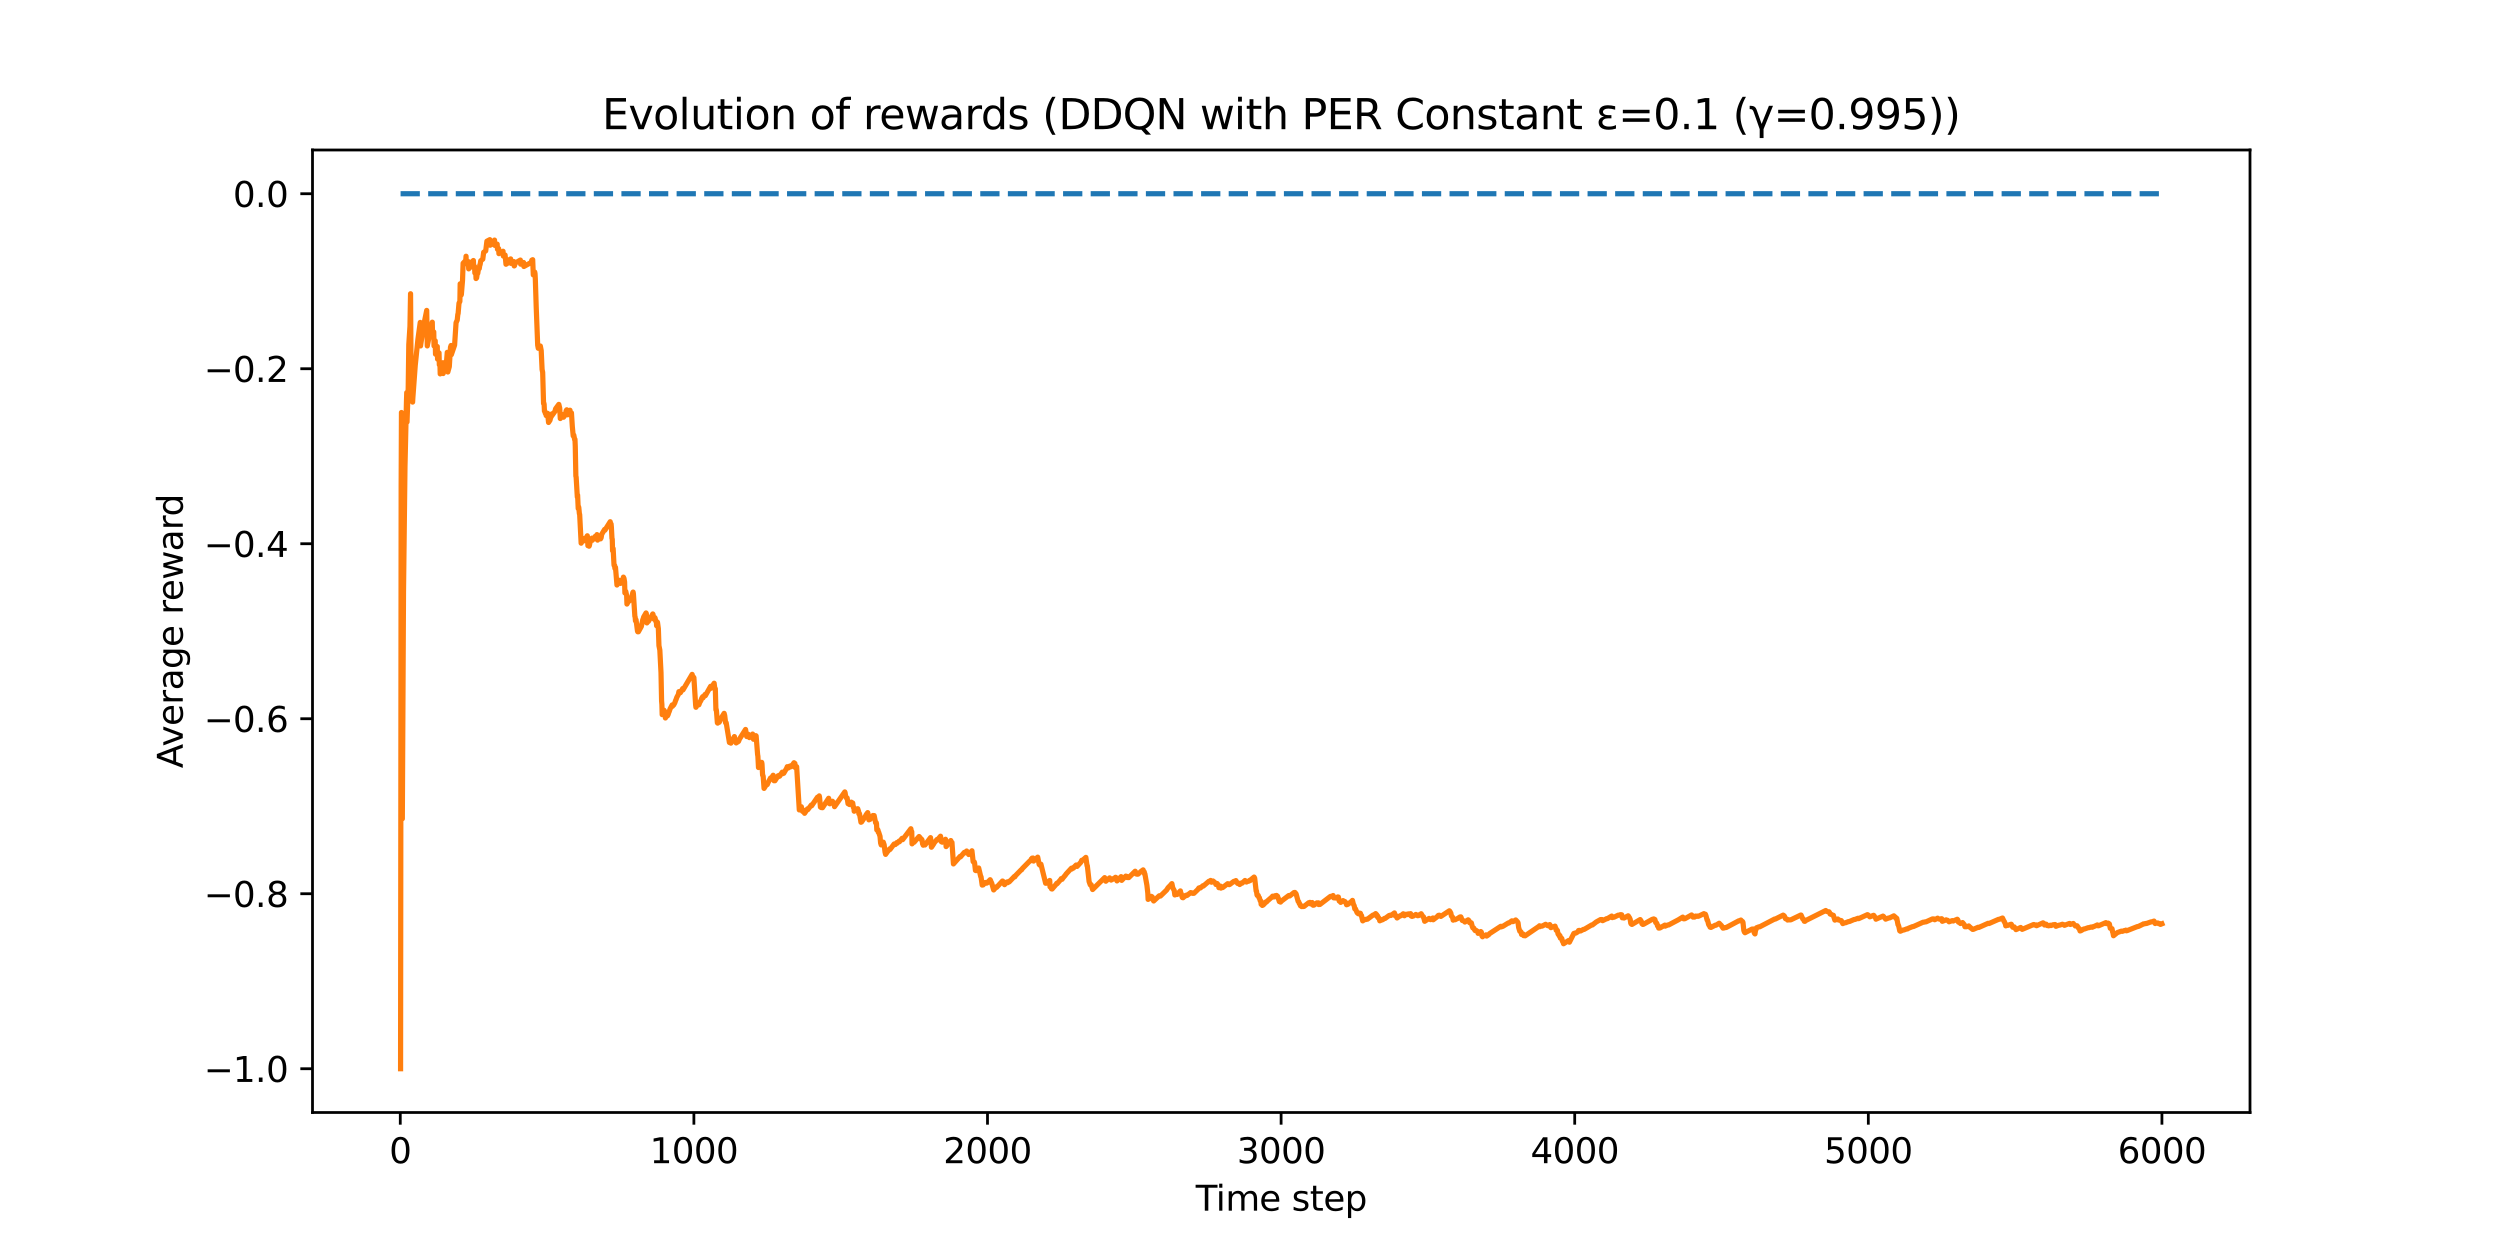<?xml version="1.0" encoding="utf-8" standalone="no"?>
<!DOCTYPE svg PUBLIC "-//W3C//DTD SVG 1.1//EN"
  "http://www.w3.org/Graphics/SVG/1.1/DTD/svg11.dtd">
<svg xmlns:xlink="http://www.w3.org/1999/xlink" width="720pt" height="360pt" viewBox="0 0 720 360" xmlns="http://www.w3.org/2000/svg" version="1.1">
 <defs>
  <style type="text/css">*{stroke-linejoin: round; stroke-linecap: butt}</style>
 </defs>
 <g id="figure_1">
  <g id="patch_1">
   <path d="M 0 360 
L 720 360 
L 720 0 
L 0 0 
z
" style="fill: #ffffff"/>
  </g>
  <g id="axes_1">
   <g id="patch_2">
    <path d="M 90 320.4 
L 648 320.4 
L 648 43.2 
L 90 43.2 
z
" style="fill: #ffffff"/>
   </g>
   <g id="matplotlib.axis_1">
    <g id="xtick_1">
     <g id="line2d_1">
      <defs>
       <path id="m181359ca39" d="M 0 0 
L 0 3.5 
" style="stroke: #000000; stroke-width: 0.8"/>
      </defs>
      <g>
       <use xlink:href="#m181359ca39" x="115.279" y="320.4" style="stroke: #000000; stroke-width: 0.8"/>
      </g>
     </g>
     <g id="text_1">
      <!-- 0 -->
      <g transform="translate(112.098 334.998) scale(0.1 -0.1)">
       <defs>
        <path id="DejaVuSans-30" d="M 2034 4250 
Q 1547 4250 1301 3770 
Q 1056 3291 1056 2328 
Q 1056 1369 1301 889 
Q 1547 409 2034 409 
Q 2525 409 2770 889 
Q 3016 1369 3016 2328 
Q 3016 3291 2770 3770 
Q 2525 4250 2034 4250 
z
M 2034 4750 
Q 2819 4750 3233 4129 
Q 3647 3509 3647 2328 
Q 3647 1150 3233 529 
Q 2819 -91 2034 -91 
Q 1250 -91 836 529 
Q 422 1150 422 2328 
Q 422 3509 836 4129 
Q 1250 4750 2034 4750 
z
" transform="scale(0.016)"/>
       </defs>
       <use xlink:href="#DejaVuSans-30"/>
      </g>
     </g>
    </g>
    <g id="xtick_2">
     <g id="line2d_2">
      <g>
       <use xlink:href="#m181359ca39" x="199.839" y="320.4" style="stroke: #000000; stroke-width: 0.8"/>
      </g>
     </g>
     <g id="text_2">
      <!-- 1000 -->
      <g transform="translate(187.114 334.998) scale(0.1 -0.1)">
       <defs>
        <path id="DejaVuSans-31" d="M 794 531 
L 1825 531 
L 1825 4091 
L 703 3866 
L 703 4441 
L 1819 4666 
L 2450 4666 
L 2450 531 
L 3481 531 
L 3481 0 
L 794 0 
L 794 531 
z
" transform="scale(0.016)"/>
       </defs>
       <use xlink:href="#DejaVuSans-31"/>
       <use xlink:href="#DejaVuSans-30" x="63.623"/>
       <use xlink:href="#DejaVuSans-30" x="127.246"/>
       <use xlink:href="#DejaVuSans-30" x="190.869"/>
      </g>
     </g>
    </g>
    <g id="xtick_3">
     <g id="line2d_3">
      <g>
       <use xlink:href="#m181359ca39" x="284.398" y="320.4" style="stroke: #000000; stroke-width: 0.8"/>
      </g>
     </g>
     <g id="text_3">
      <!-- 2000 -->
      <g transform="translate(271.673 334.998) scale(0.1 -0.1)">
       <defs>
        <path id="DejaVuSans-32" d="M 1228 531 
L 3431 531 
L 3431 0 
L 469 0 
L 469 531 
Q 828 903 1448 1529 
Q 2069 2156 2228 2338 
Q 2531 2678 2651 2914 
Q 2772 3150 2772 3378 
Q 2772 3750 2511 3984 
Q 2250 4219 1831 4219 
Q 1534 4219 1204 4116 
Q 875 4013 500 3803 
L 500 4441 
Q 881 4594 1212 4672 
Q 1544 4750 1819 4750 
Q 2544 4750 2975 4387 
Q 3406 4025 3406 3419 
Q 3406 3131 3298 2873 
Q 3191 2616 2906 2266 
Q 2828 2175 2409 1742 
Q 1991 1309 1228 531 
z
" transform="scale(0.016)"/>
       </defs>
       <use xlink:href="#DejaVuSans-32"/>
       <use xlink:href="#DejaVuSans-30" x="63.623"/>
       <use xlink:href="#DejaVuSans-30" x="127.246"/>
       <use xlink:href="#DejaVuSans-30" x="190.869"/>
      </g>
     </g>
    </g>
    <g id="xtick_4">
     <g id="line2d_4">
      <g>
       <use xlink:href="#m181359ca39" x="368.958" y="320.4" style="stroke: #000000; stroke-width: 0.8"/>
      </g>
     </g>
     <g id="text_4">
      <!-- 3000 -->
      <g transform="translate(356.233 334.998) scale(0.1 -0.1)">
       <defs>
        <path id="DejaVuSans-33" d="M 2597 2516 
Q 3050 2419 3304 2112 
Q 3559 1806 3559 1356 
Q 3559 666 3084 287 
Q 2609 -91 1734 -91 
Q 1441 -91 1130 -33 
Q 819 25 488 141 
L 488 750 
Q 750 597 1062 519 
Q 1375 441 1716 441 
Q 2309 441 2620 675 
Q 2931 909 2931 1356 
Q 2931 1769 2642 2001 
Q 2353 2234 1838 2234 
L 1294 2234 
L 1294 2753 
L 1863 2753 
Q 2328 2753 2575 2939 
Q 2822 3125 2822 3475 
Q 2822 3834 2567 4026 
Q 2313 4219 1838 4219 
Q 1578 4219 1281 4162 
Q 984 4106 628 3988 
L 628 4550 
Q 988 4650 1302 4700 
Q 1616 4750 1894 4750 
Q 2613 4750 3031 4423 
Q 3450 4097 3450 3541 
Q 3450 3153 3228 2886 
Q 3006 2619 2597 2516 
z
" transform="scale(0.016)"/>
       </defs>
       <use xlink:href="#DejaVuSans-33"/>
       <use xlink:href="#DejaVuSans-30" x="63.623"/>
       <use xlink:href="#DejaVuSans-30" x="127.246"/>
       <use xlink:href="#DejaVuSans-30" x="190.869"/>
      </g>
     </g>
    </g>
    <g id="xtick_5">
     <g id="line2d_5">
      <g>
       <use xlink:href="#m181359ca39" x="453.517" y="320.4" style="stroke: #000000; stroke-width: 0.8"/>
      </g>
     </g>
     <g id="text_5">
      <!-- 4000 -->
      <g transform="translate(440.792 334.998) scale(0.1 -0.1)">
       <defs>
        <path id="DejaVuSans-34" d="M 2419 4116 
L 825 1625 
L 2419 1625 
L 2419 4116 
z
M 2253 4666 
L 3047 4666 
L 3047 1625 
L 3713 1625 
L 3713 1100 
L 3047 1100 
L 3047 0 
L 2419 0 
L 2419 1100 
L 313 1100 
L 313 1709 
L 2253 4666 
z
" transform="scale(0.016)"/>
       </defs>
       <use xlink:href="#DejaVuSans-34"/>
       <use xlink:href="#DejaVuSans-30" x="63.623"/>
       <use xlink:href="#DejaVuSans-30" x="127.246"/>
       <use xlink:href="#DejaVuSans-30" x="190.869"/>
      </g>
     </g>
    </g>
    <g id="xtick_6">
     <g id="line2d_6">
      <g>
       <use xlink:href="#m181359ca39" x="538.077" y="320.4" style="stroke: #000000; stroke-width: 0.8"/>
      </g>
     </g>
     <g id="text_6">
      <!-- 5000 -->
      <g transform="translate(525.352 334.998) scale(0.1 -0.1)">
       <defs>
        <path id="DejaVuSans-35" d="M 691 4666 
L 3169 4666 
L 3169 4134 
L 1269 4134 
L 1269 2991 
Q 1406 3038 1543 3061 
Q 1681 3084 1819 3084 
Q 2600 3084 3056 2656 
Q 3513 2228 3513 1497 
Q 3513 744 3044 326 
Q 2575 -91 1722 -91 
Q 1428 -91 1123 -41 
Q 819 9 494 109 
L 494 744 
Q 775 591 1075 516 
Q 1375 441 1709 441 
Q 2250 441 2565 725 
Q 2881 1009 2881 1497 
Q 2881 1984 2565 2268 
Q 2250 2553 1709 2553 
Q 1456 2553 1204 2497 
Q 953 2441 691 2322 
L 691 4666 
z
" transform="scale(0.016)"/>
       </defs>
       <use xlink:href="#DejaVuSans-35"/>
       <use xlink:href="#DejaVuSans-30" x="63.623"/>
       <use xlink:href="#DejaVuSans-30" x="127.246"/>
       <use xlink:href="#DejaVuSans-30" x="190.869"/>
      </g>
     </g>
    </g>
    <g id="xtick_7">
     <g id="line2d_7">
      <g>
       <use xlink:href="#m181359ca39" x="622.636" y="320.4" style="stroke: #000000; stroke-width: 0.8"/>
      </g>
     </g>
     <g id="text_7">
      <!-- 6000 -->
      <g transform="translate(609.911 334.998) scale(0.1 -0.1)">
       <defs>
        <path id="DejaVuSans-36" d="M 2113 2584 
Q 1688 2584 1439 2293 
Q 1191 2003 1191 1497 
Q 1191 994 1439 701 
Q 1688 409 2113 409 
Q 2538 409 2786 701 
Q 3034 994 3034 1497 
Q 3034 2003 2786 2293 
Q 2538 2584 2113 2584 
z
M 3366 4563 
L 3366 3988 
Q 3128 4100 2886 4159 
Q 2644 4219 2406 4219 
Q 1781 4219 1451 3797 
Q 1122 3375 1075 2522 
Q 1259 2794 1537 2939 
Q 1816 3084 2150 3084 
Q 2853 3084 3261 2657 
Q 3669 2231 3669 1497 
Q 3669 778 3244 343 
Q 2819 -91 2113 -91 
Q 1303 -91 875 529 
Q 447 1150 447 2328 
Q 447 3434 972 4092 
Q 1497 4750 2381 4750 
Q 2619 4750 2861 4703 
Q 3103 4656 3366 4563 
z
" transform="scale(0.016)"/>
       </defs>
       <use xlink:href="#DejaVuSans-36"/>
       <use xlink:href="#DejaVuSans-30" x="63.623"/>
       <use xlink:href="#DejaVuSans-30" x="127.246"/>
       <use xlink:href="#DejaVuSans-30" x="190.869"/>
      </g>
     </g>
    </g>
    <g id="text_8">
     <!-- Time step -->
     <g transform="translate(344.362 348.677) scale(0.1 -0.1)">
      <defs>
       <path id="DejaVuSans-54" d="M -19 4666 
L 3928 4666 
L 3928 4134 
L 2272 4134 
L 2272 0 
L 1638 0 
L 1638 4134 
L -19 4134 
L -19 4666 
z
" transform="scale(0.016)"/>
       <path id="DejaVuSans-69" d="M 603 3500 
L 1178 3500 
L 1178 0 
L 603 0 
L 603 3500 
z
M 603 4863 
L 1178 4863 
L 1178 4134 
L 603 4134 
L 603 4863 
z
" transform="scale(0.016)"/>
       <path id="DejaVuSans-6d" d="M 3328 2828 
Q 3544 3216 3844 3400 
Q 4144 3584 4550 3584 
Q 5097 3584 5394 3201 
Q 5691 2819 5691 2113 
L 5691 0 
L 5113 0 
L 5113 2094 
Q 5113 2597 4934 2840 
Q 4756 3084 4391 3084 
Q 3944 3084 3684 2787 
Q 3425 2491 3425 1978 
L 3425 0 
L 2847 0 
L 2847 2094 
Q 2847 2600 2669 2842 
Q 2491 3084 2119 3084 
Q 1678 3084 1418 2786 
Q 1159 2488 1159 1978 
L 1159 0 
L 581 0 
L 581 3500 
L 1159 3500 
L 1159 2956 
Q 1356 3278 1631 3431 
Q 1906 3584 2284 3584 
Q 2666 3584 2933 3390 
Q 3200 3197 3328 2828 
z
" transform="scale(0.016)"/>
       <path id="DejaVuSans-65" d="M 3597 1894 
L 3597 1613 
L 953 1613 
Q 991 1019 1311 708 
Q 1631 397 2203 397 
Q 2534 397 2845 478 
Q 3156 559 3463 722 
L 3463 178 
Q 3153 47 2828 -22 
Q 2503 -91 2169 -91 
Q 1331 -91 842 396 
Q 353 884 353 1716 
Q 353 2575 817 3079 
Q 1281 3584 2069 3584 
Q 2775 3584 3186 3129 
Q 3597 2675 3597 1894 
z
M 3022 2063 
Q 3016 2534 2758 2815 
Q 2500 3097 2075 3097 
Q 1594 3097 1305 2825 
Q 1016 2553 972 2059 
L 3022 2063 
z
" transform="scale(0.016)"/>
       <path id="DejaVuSans-20" transform="scale(0.016)"/>
       <path id="DejaVuSans-73" d="M 2834 3397 
L 2834 2853 
Q 2591 2978 2328 3040 
Q 2066 3103 1784 3103 
Q 1356 3103 1142 2972 
Q 928 2841 928 2578 
Q 928 2378 1081 2264 
Q 1234 2150 1697 2047 
L 1894 2003 
Q 2506 1872 2764 1633 
Q 3022 1394 3022 966 
Q 3022 478 2636 193 
Q 2250 -91 1575 -91 
Q 1294 -91 989 -36 
Q 684 19 347 128 
L 347 722 
Q 666 556 975 473 
Q 1284 391 1588 391 
Q 1994 391 2212 530 
Q 2431 669 2431 922 
Q 2431 1156 2273 1281 
Q 2116 1406 1581 1522 
L 1381 1569 
Q 847 1681 609 1914 
Q 372 2147 372 2553 
Q 372 3047 722 3315 
Q 1072 3584 1716 3584 
Q 2034 3584 2315 3537 
Q 2597 3491 2834 3397 
z
" transform="scale(0.016)"/>
       <path id="DejaVuSans-74" d="M 1172 4494 
L 1172 3500 
L 2356 3500 
L 2356 3053 
L 1172 3053 
L 1172 1153 
Q 1172 725 1289 603 
Q 1406 481 1766 481 
L 2356 481 
L 2356 0 
L 1766 0 
Q 1100 0 847 248 
Q 594 497 594 1153 
L 594 3053 
L 172 3053 
L 172 3500 
L 594 3500 
L 594 4494 
L 1172 4494 
z
" transform="scale(0.016)"/>
       <path id="DejaVuSans-70" d="M 1159 525 
L 1159 -1331 
L 581 -1331 
L 581 3500 
L 1159 3500 
L 1159 2969 
Q 1341 3281 1617 3432 
Q 1894 3584 2278 3584 
Q 2916 3584 3314 3078 
Q 3713 2572 3713 1747 
Q 3713 922 3314 415 
Q 2916 -91 2278 -91 
Q 1894 -91 1617 61 
Q 1341 213 1159 525 
z
M 3116 1747 
Q 3116 2381 2855 2742 
Q 2594 3103 2138 3103 
Q 1681 3103 1420 2742 
Q 1159 2381 1159 1747 
Q 1159 1113 1420 752 
Q 1681 391 2138 391 
Q 2594 391 2855 752 
Q 3116 1113 3116 1747 
z
" transform="scale(0.016)"/>
      </defs>
      <use xlink:href="#DejaVuSans-54"/>
      <use xlink:href="#DejaVuSans-69" x="57.959"/>
      <use xlink:href="#DejaVuSans-6d" x="85.742"/>
      <use xlink:href="#DejaVuSans-65" x="183.154"/>
      <use xlink:href="#DejaVuSans-20" x="244.678"/>
      <use xlink:href="#DejaVuSans-73" x="276.465"/>
      <use xlink:href="#DejaVuSans-74" x="328.564"/>
      <use xlink:href="#DejaVuSans-65" x="367.773"/>
      <use xlink:href="#DejaVuSans-70" x="429.297"/>
     </g>
    </g>
   </g>
   <g id="matplotlib.axis_2">
    <g id="ytick_1">
     <g id="line2d_8">
      <defs>
       <path id="m47f9e368b3" d="M 0 0 
L -3.5 0 
" style="stroke: #000000; stroke-width: 0.8"/>
      </defs>
      <g>
       <use xlink:href="#m47f9e368b3" x="90" y="307.8" style="stroke: #000000; stroke-width: 0.8"/>
      </g>
     </g>
     <g id="text_9">
      <!-- −1.0 -->
      <g transform="translate(58.717 311.599) scale(0.1 -0.1)">
       <defs>
        <path id="DejaVuSans-2212" d="M 678 2272 
L 4684 2272 
L 4684 1741 
L 678 1741 
L 678 2272 
z
" transform="scale(0.016)"/>
        <path id="DejaVuSans-2e" d="M 684 794 
L 1344 794 
L 1344 0 
L 684 0 
L 684 794 
z
" transform="scale(0.016)"/>
       </defs>
       <use xlink:href="#DejaVuSans-2212"/>
       <use xlink:href="#DejaVuSans-31" x="83.789"/>
       <use xlink:href="#DejaVuSans-2e" x="147.412"/>
       <use xlink:href="#DejaVuSans-30" x="179.199"/>
      </g>
     </g>
    </g>
    <g id="ytick_2">
     <g id="line2d_9">
      <g>
       <use xlink:href="#m47f9e368b3" x="90" y="257.4" style="stroke: #000000; stroke-width: 0.8"/>
      </g>
     </g>
     <g id="text_10">
      <!-- −0.8 -->
      <g transform="translate(58.717 261.199) scale(0.1 -0.1)">
       <defs>
        <path id="DejaVuSans-38" d="M 2034 2216 
Q 1584 2216 1326 1975 
Q 1069 1734 1069 1313 
Q 1069 891 1326 650 
Q 1584 409 2034 409 
Q 2484 409 2743 651 
Q 3003 894 3003 1313 
Q 3003 1734 2745 1975 
Q 2488 2216 2034 2216 
z
M 1403 2484 
Q 997 2584 770 2862 
Q 544 3141 544 3541 
Q 544 4100 942 4425 
Q 1341 4750 2034 4750 
Q 2731 4750 3128 4425 
Q 3525 4100 3525 3541 
Q 3525 3141 3298 2862 
Q 3072 2584 2669 2484 
Q 3125 2378 3379 2068 
Q 3634 1759 3634 1313 
Q 3634 634 3220 271 
Q 2806 -91 2034 -91 
Q 1263 -91 848 271 
Q 434 634 434 1313 
Q 434 1759 690 2068 
Q 947 2378 1403 2484 
z
M 1172 3481 
Q 1172 3119 1398 2916 
Q 1625 2713 2034 2713 
Q 2441 2713 2670 2916 
Q 2900 3119 2900 3481 
Q 2900 3844 2670 4047 
Q 2441 4250 2034 4250 
Q 1625 4250 1398 4047 
Q 1172 3844 1172 3481 
z
" transform="scale(0.016)"/>
       </defs>
       <use xlink:href="#DejaVuSans-2212"/>
       <use xlink:href="#DejaVuSans-30" x="83.789"/>
       <use xlink:href="#DejaVuSans-2e" x="147.412"/>
       <use xlink:href="#DejaVuSans-38" x="179.199"/>
      </g>
     </g>
    </g>
    <g id="ytick_3">
     <g id="line2d_10">
      <g>
       <use xlink:href="#m47f9e368b3" x="90" y="207" style="stroke: #000000; stroke-width: 0.8"/>
      </g>
     </g>
     <g id="text_11">
      <!-- −0.6 -->
      <g transform="translate(58.717 210.799) scale(0.1 -0.1)">
       <use xlink:href="#DejaVuSans-2212"/>
       <use xlink:href="#DejaVuSans-30" x="83.789"/>
       <use xlink:href="#DejaVuSans-2e" x="147.412"/>
       <use xlink:href="#DejaVuSans-36" x="179.199"/>
      </g>
     </g>
    </g>
    <g id="ytick_4">
     <g id="line2d_11">
      <g>
       <use xlink:href="#m47f9e368b3" x="90" y="156.6" style="stroke: #000000; stroke-width: 0.8"/>
      </g>
     </g>
     <g id="text_12">
      <!-- −0.4 -->
      <g transform="translate(58.717 160.399) scale(0.1 -0.1)">
       <use xlink:href="#DejaVuSans-2212"/>
       <use xlink:href="#DejaVuSans-30" x="83.789"/>
       <use xlink:href="#DejaVuSans-2e" x="147.412"/>
       <use xlink:href="#DejaVuSans-34" x="179.199"/>
      </g>
     </g>
    </g>
    <g id="ytick_5">
     <g id="line2d_12">
      <g>
       <use xlink:href="#m47f9e368b3" x="90" y="106.2" style="stroke: #000000; stroke-width: 0.8"/>
      </g>
     </g>
     <g id="text_13">
      <!-- −0.2 -->
      <g transform="translate(58.717 109.999) scale(0.1 -0.1)">
       <use xlink:href="#DejaVuSans-2212"/>
       <use xlink:href="#DejaVuSans-30" x="83.789"/>
       <use xlink:href="#DejaVuSans-2e" x="147.412"/>
       <use xlink:href="#DejaVuSans-32" x="179.199"/>
      </g>
     </g>
    </g>
    <g id="ytick_6">
     <g id="line2d_13">
      <g>
       <use xlink:href="#m47f9e368b3" x="90" y="55.8" style="stroke: #000000; stroke-width: 0.8"/>
      </g>
     </g>
     <g id="text_14">
      <!-- 0.0 -->
      <g transform="translate(67.097 59.599) scale(0.1 -0.1)">
       <use xlink:href="#DejaVuSans-30"/>
       <use xlink:href="#DejaVuSans-2e" x="63.623"/>
       <use xlink:href="#DejaVuSans-30" x="95.41"/>
      </g>
     </g>
    </g>
    <g id="text_15">
     <!-- Average reward -->
     <g transform="translate(52.638 221.237) rotate(-90) scale(0.1 -0.1)">
      <defs>
       <path id="DejaVuSans-41" d="M 2188 4044 
L 1331 1722 
L 3047 1722 
L 2188 4044 
z
M 1831 4666 
L 2547 4666 
L 4325 0 
L 3669 0 
L 3244 1197 
L 1141 1197 
L 716 0 
L 50 0 
L 1831 4666 
z
" transform="scale(0.016)"/>
       <path id="DejaVuSans-76" d="M 191 3500 
L 800 3500 
L 1894 563 
L 2988 3500 
L 3597 3500 
L 2284 0 
L 1503 0 
L 191 3500 
z
" transform="scale(0.016)"/>
       <path id="DejaVuSans-72" d="M 2631 2963 
Q 2534 3019 2420 3045 
Q 2306 3072 2169 3072 
Q 1681 3072 1420 2755 
Q 1159 2438 1159 1844 
L 1159 0 
L 581 0 
L 581 3500 
L 1159 3500 
L 1159 2956 
Q 1341 3275 1631 3429 
Q 1922 3584 2338 3584 
Q 2397 3584 2469 3576 
Q 2541 3569 2628 3553 
L 2631 2963 
z
" transform="scale(0.016)"/>
       <path id="DejaVuSans-61" d="M 2194 1759 
Q 1497 1759 1228 1600 
Q 959 1441 959 1056 
Q 959 750 1161 570 
Q 1363 391 1709 391 
Q 2188 391 2477 730 
Q 2766 1069 2766 1631 
L 2766 1759 
L 2194 1759 
z
M 3341 1997 
L 3341 0 
L 2766 0 
L 2766 531 
Q 2569 213 2275 61 
Q 1981 -91 1556 -91 
Q 1019 -91 701 211 
Q 384 513 384 1019 
Q 384 1609 779 1909 
Q 1175 2209 1959 2209 
L 2766 2209 
L 2766 2266 
Q 2766 2663 2505 2880 
Q 2244 3097 1772 3097 
Q 1472 3097 1187 3025 
Q 903 2953 641 2809 
L 641 3341 
Q 956 3463 1253 3523 
Q 1550 3584 1831 3584 
Q 2591 3584 2966 3190 
Q 3341 2797 3341 1997 
z
" transform="scale(0.016)"/>
       <path id="DejaVuSans-67" d="M 2906 1791 
Q 2906 2416 2648 2759 
Q 2391 3103 1925 3103 
Q 1463 3103 1205 2759 
Q 947 2416 947 1791 
Q 947 1169 1205 825 
Q 1463 481 1925 481 
Q 2391 481 2648 825 
Q 2906 1169 2906 1791 
z
M 3481 434 
Q 3481 -459 3084 -895 
Q 2688 -1331 1869 -1331 
Q 1566 -1331 1297 -1286 
Q 1028 -1241 775 -1147 
L 775 -588 
Q 1028 -725 1275 -790 
Q 1522 -856 1778 -856 
Q 2344 -856 2625 -561 
Q 2906 -266 2906 331 
L 2906 616 
Q 2728 306 2450 153 
Q 2172 0 1784 0 
Q 1141 0 747 490 
Q 353 981 353 1791 
Q 353 2603 747 3093 
Q 1141 3584 1784 3584 
Q 2172 3584 2450 3431 
Q 2728 3278 2906 2969 
L 2906 3500 
L 3481 3500 
L 3481 434 
z
" transform="scale(0.016)"/>
       <path id="DejaVuSans-77" d="M 269 3500 
L 844 3500 
L 1563 769 
L 2278 3500 
L 2956 3500 
L 3675 769 
L 4391 3500 
L 4966 3500 
L 4050 0 
L 3372 0 
L 2619 2869 
L 1863 0 
L 1184 0 
L 269 3500 
z
" transform="scale(0.016)"/>
       <path id="DejaVuSans-64" d="M 2906 2969 
L 2906 4863 
L 3481 4863 
L 3481 0 
L 2906 0 
L 2906 525 
Q 2725 213 2448 61 
Q 2172 -91 1784 -91 
Q 1150 -91 751 415 
Q 353 922 353 1747 
Q 353 2572 751 3078 
Q 1150 3584 1784 3584 
Q 2172 3584 2448 3432 
Q 2725 3281 2906 2969 
z
M 947 1747 
Q 947 1113 1208 752 
Q 1469 391 1925 391 
Q 2381 391 2643 752 
Q 2906 1113 2906 1747 
Q 2906 2381 2643 2742 
Q 2381 3103 1925 3103 
Q 1469 3103 1208 2742 
Q 947 2381 947 1747 
z
" transform="scale(0.016)"/>
      </defs>
      <use xlink:href="#DejaVuSans-41"/>
      <use xlink:href="#DejaVuSans-76" x="62.533"/>
      <use xlink:href="#DejaVuSans-65" x="121.713"/>
      <use xlink:href="#DejaVuSans-72" x="183.236"/>
      <use xlink:href="#DejaVuSans-61" x="224.35"/>
      <use xlink:href="#DejaVuSans-67" x="285.629"/>
      <use xlink:href="#DejaVuSans-65" x="349.105"/>
      <use xlink:href="#DejaVuSans-20" x="410.629"/>
      <use xlink:href="#DejaVuSans-72" x="442.416"/>
      <use xlink:href="#DejaVuSans-65" x="481.279"/>
      <use xlink:href="#DejaVuSans-77" x="542.803"/>
      <use xlink:href="#DejaVuSans-61" x="624.59"/>
      <use xlink:href="#DejaVuSans-72" x="685.869"/>
      <use xlink:href="#DejaVuSans-64" x="725.232"/>
     </g>
    </g>
   </g>
   <g id="line2d_14">
    <path d="M 115.364 55.8 
L 622.636 55.8 
L 622.636 55.8 
" clip-path="url(#p8eaa1f99b1)" style="fill: none; stroke-dasharray: 5.55,2.4; stroke-dashoffset: 0; stroke: #1f77b4; stroke-width: 1.5"/>
   </g>
   <g id="line2d_15">
    <path d="M 115.364 307.8 
L 115.533 139.8 
L 115.617 118.8 
L 115.702 207 
L 115.786 181.8 
L 115.871 235.8 
L 116.209 170.345 
L 116.632 134.55 
L 117.055 115.8 
L 117.139 113.073 
L 117.224 121.539 
L 117.562 111.8 
L 117.731 99.248 
L 118.07 93.982 
L 118.239 84.6 
L 118.408 110.286 
L 118.492 108.853 
L 118.746 104.971 
L 118.831 115.8 
L 118.915 114.405 
L 119.592 105.212 
L 120.353 97.8 
L 121.029 92.859 
L 121.114 99.626 
L 121.198 99 
L 122.044 93.6 
L 122.889 89.4 
L 123.059 99.626 
L 123.143 99.155 
L 124.158 94.2 
L 124.496 92.791 
L 124.581 97.036 
L 124.665 96.665 
L 124.919 95.589 
L 125.003 99.626 
L 125.088 99.248 
L 125.342 98.153 
L 125.426 102 
L 125.511 101.618 
L 125.934 99.8 
L 126.018 103.422 
L 126.103 103.05 
L 126.441 101.618 
L 126.525 105.063 
L 126.61 104.696 
L 126.695 104.333 
L 126.779 107.682 
L 126.864 107.304 
L 127.54 104.462 
L 127.625 107.581 
L 127.709 107.229 
L 128.639 103.648 
L 128.809 101.475 
L 128.978 107.133 
L 129.062 106.818 
L 129.401 105.596 
L 129.739 100.011 
L 129.908 99.499 
L 129.992 102.145 
L 130.077 101.88 
L 130.923 99.389 
L 131.345 92.937 
L 131.684 92.171 
L 131.853 90.514 
L 131.937 90.338 
L 132.191 87.3 
L 132.445 86.834 
L 132.529 81.741 
L 132.614 84.073 
L 132.698 83.936 
L 132.783 85.017 
L 132.867 84.877 
L 133.206 80.762 
L 133.375 75.819 
L 134.136 75.011 
L 134.22 73.8 
L 134.305 75.96 
L 134.39 75.871 
L 134.897 75.352 
L 134.981 77.431 
L 135.066 77.338 
L 135.573 76.8 
L 135.742 75.585 
L 136.334 75.029 
L 136.419 76.968 
L 136.504 76.884 
L 136.673 76.717 
L 136.757 78.619 
L 136.842 78.529 
L 137.011 78.353 
L 137.095 80.219 
L 137.18 80.124 
L 137.265 80.031 
L 137.434 78.884 
L 137.603 78.709 
L 137.772 77.589 
L 138.026 77.346 
L 138.195 76.258 
L 138.279 76.182 
L 138.448 75.114 
L 139.04 74.633 
L 139.294 72.659 
L 139.886 72.254 
L 140.224 69.468 
L 141.07 69.02 
L 141.154 70.624 
L 141.239 70.575 
L 142.254 70.019 
L 142.423 69.146 
L 142.507 70.67 
L 142.592 70.624 
L 143.184 70.309 
L 143.268 71.788 
L 143.353 71.74 
L 143.607 71.597 
L 143.691 73.05 
L 143.776 72.999 
L 144.875 72.36 
L 144.959 73.749 
L 145.044 73.698 
L 145.467 73.447 
L 145.721 76.1 
L 146.482 75.605 
L 146.651 74.819 
L 147.073 74.566 
L 147.158 75.853 
L 147.243 75.8 
L 148.004 75.335 
L 148.088 76.584 
L 148.173 76.53 
L 148.342 75.78 
L 149.864 74.9 
L 149.948 76.083 
L 150.033 76.034 
L 150.794 75.6 
L 150.879 76.75 
L 150.963 76.7 
L 152.993 75.576 
L 153.162 74.925 
L 153.415 74.798 
L 153.585 79.164 
L 153.669 79.113 
L 153.838 78.458 
L 154.007 78.359 
L 154.092 78.859 
L 154.176 80.452 
L 154.43 88.457 
L 154.853 99.415 
L 155.022 100.302 
L 155.107 100.208 
L 155.614 99.649 
L 155.868 100.95 
L 156.121 106.409 
L 156.29 107.239 
L 156.544 116.218 
L 156.629 116.094 
L 156.713 116.486 
L 156.798 118.415 
L 156.882 118.288 
L 157.051 119.055 
L 157.136 118.927 
L 157.305 119.687 
L 157.39 119.559 
L 157.728 119.051 
L 157.982 121.669 
L 158.066 121.539 
L 158.404 121.024 
L 158.574 120.277 
L 158.827 119.901 
L 158.996 119.166 
L 159.081 119.53 
L 159.165 119.407 
L 159.842 118.441 
L 160.011 117.728 
L 160.941 116.467 
L 161.195 117.524 
L 161.364 120.534 
L 162.21 119.368 
L 162.294 120.16 
L 162.379 120.044 
L 162.886 119.36 
L 163.055 118.242 
L 163.224 118.022 
L 163.478 119.463 
L 163.563 119.352 
L 163.732 118.69 
L 164.154 118.146 
L 164.239 119.344 
L 164.324 119.234 
L 164.577 118.908 
L 164.831 122.885 
L 165.085 125.539 
L 165.169 125.42 
L 165.254 125.303 
L 165.507 126.648 
L 165.592 126.529 
L 165.677 128.525 
L 165.846 137.131 
L 165.93 137.416 
L 166.268 143.143 
L 166.353 142.581 
L 166.522 146.453 
L 166.607 145.889 
L 166.691 146.155 
L 166.86 147.925 
L 166.945 148.186 
L 167.368 156.436 
L 167.452 156.273 
L 167.621 155.949 
L 167.791 155.22 
L 167.875 155.871 
L 167.96 155.71 
L 168.298 155.073 
L 168.382 155.717 
L 168.467 155.558 
L 169.144 154.305 
L 169.228 154.941 
L 169.313 157.152 
L 169.397 156.994 
L 169.566 156.679 
L 169.651 157.305 
L 169.735 157.148 
L 169.989 155.899 
L 170.496 154.979 
L 170.581 155.598 
L 170.666 155.446 
L 170.919 154.991 
L 171.004 155.223 
L 171.427 154.475 
L 171.511 155.084 
L 171.596 154.557 
L 171.68 155.164 
L 171.934 153.967 
L 172.103 155.55 
L 172.188 155.402 
L 172.526 154.813 
L 172.61 155.039 
L 172.864 154.602 
L 172.949 155.196 
L 173.033 155.05 
L 173.118 154.905 
L 173.287 153.882 
L 174.133 152.472 
L 174.217 152.695 
L 175.739 150.256 
L 175.908 151.047 
L 175.993 150.914 
L 176.077 151.833 
L 176.247 155.062 
L 176.331 155.274 
L 176.416 158.622 
L 176.5 158.48 
L 176.585 157.99 
L 176.838 162.762 
L 176.923 162.96 
L 177.008 162.814 
L 177.092 163.702 
L 177.177 163.554 
L 177.261 163.407 
L 177.684 168.483 
L 177.769 168.33 
L 178.445 167.125 
L 178.614 167.501 
L 178.699 168.024 
L 178.783 167.875 
L 179.46 166.693 
L 179.544 166.216 
L 179.713 166.587 
L 179.883 167.617 
L 179.967 170.765 
L 180.052 170.615 
L 180.221 170.316 
L 180.474 171.504 
L 180.559 173.966 
L 180.644 173.813 
L 180.897 173.357 
L 181.066 172.731 
L 181.151 172.58 
L 181.236 173.077 
L 181.32 172.927 
L 181.997 171.739 
L 182.25 170.664 
L 182.335 170.519 
L 182.419 171.009 
L 182.842 177.542 
L 182.927 177.705 
L 183.011 178.811 
L 183.096 178.658 
L 183.18 178.505 
L 183.603 181.8 
L 183.688 181.956 
L 183.772 181.8 
L 183.857 181.955 
L 184.702 180.419 
L 185.125 178.444 
L 185.21 178.296 
L 185.379 177.696 
L 186.055 176.531 
L 186.14 176.688 
L 186.309 179.4 
L 186.394 179.253 
L 186.563 178.661 
L 186.647 178.516 
L 186.732 178.967 
L 186.816 178.821 
L 187.493 177.669 
L 187.577 177.821 
L 187.747 177.242 
L 188 176.819 
L 188.085 176.971 
L 188.169 178 
L 188.254 177.858 
L 188.339 178.3 
L 188.423 178.158 
L 188.592 177.876 
L 188.677 178.026 
L 188.846 178.903 
L 188.93 178.762 
L 189.015 178.91 
L 189.1 180.212 
L 189.353 179.211 
L 189.607 181.083 
L 189.776 185.948 
L 190.03 187.216 
L 190.368 193.719 
L 190.537 201.903 
L 190.622 202.871 
L 190.706 205.813 
L 190.791 205.363 
L 191.214 204.531 
L 191.298 204.926 
L 191.383 204.76 
L 191.552 205.827 
L 191.636 206.777 
L 191.721 206.61 
L 192.144 205.78 
L 192.228 206.169 
L 192.397 205.839 
L 192.651 205.072 
L 192.736 204.909 
L 192.989 204.148 
L 193.581 203.027 
L 193.666 203.412 
L 193.919 202.935 
L 194.004 203.048 
L 194.342 202.418 
L 194.596 201.681 
L 194.68 201.525 
L 194.934 200.794 
L 195.357 200.028 
L 195.526 199.193 
L 195.611 199.573 
L 195.864 199.12 
L 195.949 199.498 
L 196.625 198.303 
L 196.71 198.679 
L 199.331 194.223 
L 199.5 194.957 
L 199.585 194.817 
L 199.67 195.183 
L 199.754 195.043 
L 199.839 195.156 
L 200.346 203.092 
L 200.431 203.697 
L 200.515 203.55 
L 201.107 202.531 
L 201.192 202.635 
L 201.276 202.986 
L 201.53 202.306 
L 201.868 201.734 
L 202.122 201.062 
L 202.375 200.639 
L 202.46 200.987 
L 203.052 200.008 
L 203.136 200.354 
L 204.659 197.654 
L 204.743 198.235 
L 204.828 198.1 
L 205.673 196.769 
L 205.842 198.153 
L 205.927 198.49 
L 206.011 198.357 
L 206.181 204.421 
L 206.265 204.283 
L 206.35 204.847 
L 206.603 208.167 
L 206.688 208.259 
L 207.026 207.697 
L 207.111 208.021 
L 207.28 207.741 
L 207.534 207.092 
L 208.548 205.446 
L 208.717 206.088 
L 208.971 208.183 
L 209.056 208.045 
L 209.14 208.135 
L 210.07 213.834 
L 210.324 213.412 
L 210.493 214.027 
L 211.508 212.137 
L 211.677 213.411 
L 211.762 213.272 
L 211.846 213.355 
L 212.015 213.961 
L 212.353 213.41 
L 212.438 213.711 
L 212.607 213.437 
L 212.692 213.519 
L 212.945 212.891 
L 214.721 210.086 
L 215.059 212.125 
L 215.482 211.466 
L 215.736 211.709 
L 215.82 212.426 
L 215.905 212.294 
L 216.074 212.032 
L 216.243 212.192 
L 216.751 211.41 
L 217.004 212.907 
L 217.089 212.777 
L 217.681 211.869 
L 217.765 211.949 
L 218.188 217.312 
L 218.273 217.8 
L 218.442 221.046 
L 218.949 220.032 
L 219.118 219.559 
L 219.203 219.836 
L 219.372 219.569 
L 219.456 220.05 
L 219.626 223.255 
L 219.71 223.324 
L 219.795 223.596 
L 220.048 227.054 
L 220.894 225.683 
L 220.979 225.95 
L 221.232 225.342 
L 221.909 224.066 
L 222.078 224.199 
L 222.67 223.271 
L 222.839 224.592 
L 222.923 224.856 
L 223.093 224.591 
L 223.177 224.853 
L 224.107 223.408 
L 224.192 223.67 
L 224.445 223.279 
L 224.53 223.54 
L 225.291 222.38 
L 225.376 222.832 
L 225.46 222.704 
L 225.629 222.448 
L 225.714 222.707 
L 226.559 221.247 
L 226.729 220.805 
L 226.813 221.062 
L 226.898 220.936 
L 226.982 221.193 
L 227.32 220.694 
L 227.405 220.949 
L 227.659 220.577 
L 227.743 220.832 
L 227.828 220.518 
L 227.912 220.773 
L 228.673 219.666 
L 228.758 219.731 
L 228.927 219.863 
L 229.012 221.052 
L 229.096 220.929 
L 229.181 220.994 
L 229.35 220.749 
L 229.434 220.813 
L 230.196 233.257 
L 230.28 233.126 
L 230.787 232.348 
L 230.872 233.325 
L 230.957 233.195 
L 231.126 233.672 
L 231.464 233.337 
L 231.548 233.575 
L 231.633 233.445 
L 231.718 234.231 
L 231.802 234.102 
L 232.563 232.945 
L 232.648 233.18 
L 233.662 231.84 
L 233.747 232.074 
L 235.438 229.593 
L 235.523 229.648 
L 235.607 229.526 
L 235.692 229.758 
L 235.946 229.216 
L 236.03 229.624 
L 236.284 232.429 
L 236.537 232.587 
L 236.707 232.34 
L 236.876 232.621 
L 238.651 229.903 
L 238.821 231.389 
L 238.905 231.269 
L 238.99 231.494 
L 239.497 230.776 
L 239.582 231 
L 239.751 230.762 
L 240.004 231.26 
L 240.089 231.312 
L 240.174 231.193 
L 240.343 232.319 
L 240.427 232.2 
L 243.302 228.072 
L 243.387 228.291 
L 243.556 229.393 
L 243.64 229.444 
L 243.81 229.879 
L 243.979 229.816 
L 244.232 231.456 
L 244.317 231.341 
L 244.402 231.556 
L 244.571 231.491 
L 244.655 231.706 
L 245.163 231.019 
L 245.247 231.233 
L 245.332 231.119 
L 245.416 231.332 
L 245.585 231.268 
L 245.754 232.51 
L 245.839 232.396 
L 245.924 232.608 
L 246.008 233.634 
L 246.093 233.519 
L 246.431 233.061 
L 246.515 233.272 
L 246.854 232.977 
L 246.938 233.025 
L 247.023 232.912 
L 247.277 233.701 
L 247.361 234.394 
L 247.446 234.28 
L 247.53 234.327 
L 247.868 236.282 
L 247.953 236.81 
L 248.038 236.694 
L 248.122 236.74 
L 249.221 235.095 
L 249.475 234.598 
L 249.898 234.036 
L 250.067 234.761 
L 250.236 236.116 
L 250.49 235.777 
L 250.574 235.98 
L 251.42 234.861 
L 251.505 235.063 
L 251.758 234.886 
L 252.181 236.979 
L 252.35 236.91 
L 252.435 237.265 
L 252.519 239.016 
L 252.604 238.903 
L 252.688 238.791 
L 252.857 239.03 
L 252.942 239.692 
L 253.027 239.579 
L 253.449 240.867 
L 253.618 242.798 
L 253.788 243.338 
L 254.38 242.54 
L 254.549 243.079 
L 254.633 243.271 
L 254.887 245.372 
L 255.056 246.058 
L 255.225 245.523 
L 255.31 245.713 
L 255.563 245.066 
L 255.648 245.255 
L 256.24 244.46 
L 256.324 244.649 
L 257.508 243.077 
L 257.593 243.265 
L 257.762 243.043 
L 257.846 243.231 
L 258.269 242.676 
L 258.354 242.864 
L 258.946 242.241 
L 259.03 242.428 
L 259.791 241.445 
L 259.96 241.818 
L 262.328 238.678 
L 262.497 239.625 
L 262.582 239.52 
L 262.666 243.029 
L 262.751 242.922 
L 263.174 242.387 
L 263.258 242.568 
L 264.696 240.914 
L 264.78 241.237 
L 264.865 241.132 
L 264.949 241.169 
L 265.203 241.709 
L 265.288 241.746 
L 265.372 241.641 
L 265.541 241.857 
L 265.711 243.065 
L 265.795 243.101 
L 265.88 243.42 
L 265.964 243.315 
L 266.302 242.895 
L 266.387 243.355 
L 266.472 243.25 
L 267.994 241.242 
L 268.247 243.999 
L 268.332 243.895 
L 268.839 243.135 
L 269.093 242.687 
L 269.854 241.767 
L 269.938 241.941 
L 270.869 240.828 
L 271.122 242.441 
L 271.291 242.376 
L 271.376 242.548 
L 271.461 242.31 
L 271.545 242.482 
L 271.799 242.043 
L 271.883 242.215 
L 272.306 241.713 
L 272.391 242.155 
L 272.475 243.817 
L 272.56 243.716 
L 273.828 242.078 
L 273.913 242.785 
L 273.997 242.685 
L 274.082 242.72 
L 274.166 242.621 
L 274.589 248.813 
L 276.534 246.617 
L 276.619 246.781 
L 277.718 245.489 
L 277.803 245.652 
L 278.394 245.094 
L 278.564 245.55 
L 278.648 245.583 
L 278.986 246.102 
L 279.917 245.027 
L 280.086 246.513 
L 280.255 248.126 
L 280.424 248.316 
L 280.508 248.347 
L 280.593 248.248 
L 280.678 248.536 
L 280.931 250.685 
L 281.016 250.586 
L 281.1 250.743 
L 281.861 249.981 
L 282.453 252.48 
L 282.538 252.508 
L 282.792 254.372 
L 282.876 254.908 
L 282.961 254.808 
L 283.045 254.707 
L 283.13 254.861 
L 283.722 254.161 
L 283.806 254.315 
L 283.891 254.215 
L 283.975 254.368 
L 284.06 254.143 
L 284.229 254.323 
L 285.159 253.361 
L 285.328 253.666 
L 285.497 254.345 
L 285.582 254.247 
L 286.174 256.303 
L 286.258 256.204 
L 286.935 255.414 
L 287.02 255.564 
L 288.711 253.739 
L 288.795 253.765 
L 288.964 254.186 
L 289.218 254.631 
L 289.303 254.78 
L 289.979 254.009 
L 290.064 254.157 
L 290.148 254.061 
L 290.233 254.209 
L 290.571 253.826 
L 290.656 253.974 
L 292.178 252.389 
L 292.262 252.536 
L 292.516 252.134 
L 294.123 250.489 
L 294.207 250.516 
L 294.461 250.122 
L 296.575 247.974 
L 296.659 248.001 
L 296.913 247.733 
L 296.998 247.409 
L 297.082 247.437 
L 297.167 247.465 
L 297.251 247.142 
L 297.336 247.287 
L 297.505 247.11 
L 297.674 247.984 
L 297.843 247.806 
L 298.858 246.86 
L 299.281 248.969 
L 299.365 248.88 
L 299.45 249.139 
L 299.534 249.05 
L 299.788 248.9 
L 301.141 254.373 
L 301.479 254.356 
L 302.325 253.572 
L 302.409 255.419 
L 302.494 255.328 
L 302.663 255.49 
L 302.832 255.991 
L 302.917 255.901 
L 303.001 256.038 
L 304.101 254.759 
L 304.354 254.38 
L 304.439 254.516 
L 305.538 253.256 
L 305.623 253.056 
L 305.707 253.193 
L 305.792 253.105 
L 305.876 253.241 
L 306.13 252.867 
L 306.806 252.06 
L 307.06 251.689 
L 308.582 250.036 
L 308.667 250.282 
L 308.751 250.197 
L 309.09 249.858 
L 309.174 249.993 
L 309.428 249.629 
L 309.935 249.124 
L 310.02 249.478 
L 310.104 249.394 
L 310.189 249.528 
L 311.288 248.333 
L 311.542 247.759 
L 311.626 247.893 
L 312.726 246.931 
L 313.064 249.298 
L 313.148 249.323 
L 313.487 252.326 
L 313.656 253.877 
L 313.994 254.826 
L 314.079 254.742 
L 314.163 254.871 
L 314.248 254.787 
L 314.67 256.182 
L 318.137 252.757 
L 318.391 253.56 
L 318.476 253.793 
L 318.56 253.71 
L 319.575 252.831 
L 319.744 253.19 
L 319.829 253.108 
L 319.998 253.465 
L 320.505 253.081 
L 320.59 253.207 
L 321.266 252.662 
L 321.351 252.685 
L 321.689 253.704 
L 321.773 253.623 
L 322.873 252.473 
L 323.042 253.544 
L 324.226 252.321 
L 324.395 252.57 
L 324.564 252.411 
L 324.649 252.739 
L 324.733 252.659 
L 324.902 252.5 
L 325.071 252.748 
L 326.932 250.916 
L 327.016 251.04 
L 327.185 251.688 
L 327.27 251.61 
L 327.354 251.733 
L 327.439 251.655 
L 327.524 251.778 
L 327.693 251.622 
L 327.777 251.744 
L 328.792 250.813 
L 328.876 250.935 
L 329.13 250.604 
L 329.215 250.527 
L 329.468 251.192 
L 329.553 251.115 
L 329.638 251.734 
L 329.722 251.656 
L 330.314 254.982 
L 330.568 257.222 
L 330.652 259.023 
L 330.737 258.943 
L 331.582 258.149 
L 331.752 258.384 
L 331.836 258.305 
L 332.005 259.13 
L 332.174 259.267 
L 332.259 259.482 
L 332.343 259.403 
L 333.866 257.985 
L 333.95 258.102 
L 334.119 257.945 
L 334.204 258.062 
L 335.979 256.338 
L 336.402 255.665 
L 337.163 254.884 
L 337.417 254.561 
L 337.502 254.485 
L 337.755 255.695 
L 338.178 256.463 
L 338.347 257.744 
L 338.601 257.61 
L 339.024 257.61 
L 339.277 257.286 
L 339.954 256.584 
L 340.123 257.476 
L 340.207 257.4 
L 340.461 258.403 
L 340.546 258.516 
L 340.63 258.44 
L 340.715 258.553 
L 341.476 257.871 
L 341.56 257.984 
L 341.814 257.757 
L 341.899 257.87 
L 342.913 257.063 
L 342.998 257.175 
L 343.167 257.119 
L 343.252 257.232 
L 343.336 257.157 
L 343.505 257.288 
L 343.844 257.269 
L 344.943 256.212 
L 345.281 255.732 
L 345.366 255.844 
L 345.619 255.624 
L 345.704 255.735 
L 346.465 255.077 
L 346.549 255.189 
L 348.156 253.813 
L 348.241 253.924 
L 348.325 253.852 
L 348.663 253.565 
L 348.917 254.08 
L 349.34 253.722 
L 349.424 253.924 
L 349.509 253.852 
L 349.932 254.222 
L 350.016 254.332 
L 350.186 254.733 
L 350.524 254.447 
L 350.947 254.995 
L 351.031 255.646 
L 351.116 255.575 
L 351.538 255.217 
L 351.623 255.777 
L 351.708 255.706 
L 351.961 255.491 
L 352.13 255.619 
L 353.568 254.503 
L 353.822 254.559 
L 353.991 254.776 
L 354.16 254.724 
L 355.344 253.832 
L 355.428 253.939 
L 355.513 253.87 
L 355.936 253.61 
L 356.274 254.217 
L 356.443 254.431 
L 356.612 254.292 
L 357.035 254.738 
L 357.627 254.252 
L 357.711 254.359 
L 357.796 254.29 
L 358.557 253.581 
L 358.641 253.863 
L 358.726 253.794 
L 358.895 253.919 
L 358.98 254.025 
L 359.064 253.956 
L 359.318 253.837 
L 359.572 253.806 
L 359.91 253.532 
L 359.994 253.638 
L 360.079 253.57 
L 360.333 253.278 
L 361.178 252.599 
L 361.347 252.897 
L 361.77 256.622 
L 361.855 256.553 
L 362.024 257.797 
L 362.108 257.901 
L 362.193 257.832 
L 362.362 257.866 
L 362.616 258.606 
L 362.7 258.537 
L 362.954 259.448 
L 363.123 259.481 
L 363.208 260.443 
L 363.292 260.373 
L 363.377 260.389 
L 363.546 260.765 
L 363.63 260.609 
L 363.8 260.641 
L 364.222 260.208 
L 364.392 259.898 
L 364.561 259.759 
L 364.73 259.792 
L 364.983 259.499 
L 366.421 258.248 
L 366.505 258.096 
L 366.675 258.298 
L 366.759 258.146 
L 366.844 258.332 
L 367.097 258.043 
L 367.182 257.975 
L 367.351 258.009 
L 367.605 257.89 
L 367.689 257.907 
L 367.858 258.109 
L 367.943 258.125 
L 368.028 258.648 
L 368.112 258.58 
L 368.45 259.656 
L 368.619 259.52 
L 368.789 259.804 
L 369.042 259.516 
L 371.156 257.916 
L 371.41 258.049 
L 372.678 257.052 
L 372.847 257.086 
L 372.932 257.02 
L 373.186 257.317 
L 373.27 257.417 
L 373.862 259.592 
L 374.031 259.706 
L 374.2 260.231 
L 374.285 260.247 
L 374.539 260.868 
L 374.623 260.802 
L 374.877 261.094 
L 375.046 260.96 
L 375.3 261.088 
L 375.384 261.021 
L 375.553 261.051 
L 376.906 259.99 
L 377.075 260.021 
L 377.245 259.889 
L 377.329 259.905 
L 377.498 260.342 
L 377.921 259.931 
L 378.006 260.109 
L 378.175 260.707 
L 378.259 260.641 
L 378.428 260.671 
L 379.274 260.015 
L 379.528 260.142 
L 379.697 260.011 
L 379.781 260.51 
L 379.866 260.364 
L 380.12 260.49 
L 383.164 258.164 
L 383.333 258.195 
L 383.587 258.083 
L 383.756 258.035 
L 383.925 257.908 
L 384.094 258.573 
L 384.855 258.633 
L 385.278 258.316 
L 385.447 258.346 
L 385.701 259.496 
L 385.785 259.432 
L 386.123 259.886 
L 386.8 259.378 
L 387.223 259.688 
L 387.307 259.625 
L 387.561 259.904 
L 387.73 260.325 
L 387.814 260.574 
L 387.899 260.511 
L 388.153 260.477 
L 389.337 259.515 
L 389.506 259.312 
L 389.759 260.366 
L 390.013 260.875 
L 390.182 261.756 
L 390.351 261.707 
L 390.859 262.875 
L 391.197 263.161 
L 391.451 262.971 
L 391.62 262.998 
L 391.789 263.026 
L 392.042 263.76 
L 392.127 263.696 
L 392.296 264.569 
L 392.465 265.211 
L 392.973 264.828 
L 393.142 264.854 
L 393.226 264.791 
L 393.395 264.817 
L 393.649 264.703 
L 393.818 264.729 
L 395.425 263.531 
L 395.594 263.557 
L 396.186 263.12 
L 396.524 263.476 
L 396.609 263.944 
L 396.693 263.882 
L 396.778 263.819 
L 396.862 264.286 
L 396.947 264.224 
L 397.201 264.49 
L 397.37 265.196 
L 397.623 265.008 
L 397.793 265.033 
L 398.046 264.845 
L 398.215 264.871 
L 398.723 264.497 
L 398.892 264.523 
L 400.076 263.655 
L 400.245 263.681 
L 400.414 263.558 
L 400.583 263.659 
L 401.598 262.922 
L 401.851 263.78 
L 402.105 263.745 
L 402.359 264.377 
L 403.289 263.704 
L 403.458 263.73 
L 404.134 263.169 
L 404.219 263.403 
L 404.304 263.342 
L 404.388 263.282 
L 404.473 263.737 
L 404.557 263.602 
L 404.98 263.299 
L 405.234 263.412 
L 405.487 263.23 
L 405.657 263.256 
L 405.741 263.196 
L 405.91 263.442 
L 406.248 263.127 
L 406.418 263.812 
L 406.671 263.923 
L 406.84 263.802 
L 407.01 263.828 
L 407.771 263.359 
L 408.278 263.727 
L 408.447 263.607 
L 408.532 263.693 
L 408.785 263.44 
L 408.954 263.466 
L 409.293 263.155 
L 409.885 264.112 
L 409.969 264.053 
L 410.307 265.331 
L 410.392 265.27 
L 411.576 264.505 
L 411.999 264.854 
L 412.675 264.379 
L 412.76 264.893 
L 412.844 264.833 
L 413.859 264.051 
L 414.197 263.673 
L 414.282 263.614 
L 414.451 263.639 
L 414.535 263.581 
L 414.958 263.928 
L 417.41 262.309 
L 417.579 262.475 
L 417.749 262.853 
L 417.833 262.936 
L 418.002 263.806 
L 418.087 263.818 
L 418.256 264.124 
L 418.34 264.136 
L 418.51 265.004 
L 418.594 264.945 
L 418.848 264.77 
L 419.102 264.877 
L 419.609 264.598 
L 419.778 264.552 
L 420.454 264.089 
L 420.624 264.113 
L 420.708 264.056 
L 420.793 264.207 
L 420.962 264.72 
L 421.131 265.092 
L 421.216 265.034 
L 421.638 265.302 
L 421.807 265.255 
L 421.892 265.545 
L 421.977 265.487 
L 422.822 264.911 
L 423.076 265.154 
L 423.245 265.731 
L 423.414 265.754 
L 423.583 265.708 
L 423.752 265.8 
L 424.006 266.801 
L 424.175 267.237 
L 424.429 267.27 
L 424.682 267.786 
L 424.852 268.014 
L 425.021 267.898 
L 425.528 268.238 
L 425.697 268.809 
L 426.458 268.288 
L 426.627 268.446 
L 426.796 269.562 
L 426.966 269.788 
L 427.135 269.467 
L 427.219 269.409 
L 427.388 269.498 
L 427.473 269.44 
L 427.642 269.461 
L 427.98 269.23 
L 428.149 269.591 
L 428.741 269.188 
L 428.995 268.879 
L 432.208 266.786 
L 432.293 266.797 
L 432.377 266.942 
L 432.462 266.886 
L 432.631 266.774 
L 432.8 266.795 
L 434.407 265.8 
L 434.576 265.822 
L 435.422 265.201 
L 435.675 265.434 
L 435.844 265.39 
L 436.521 264.949 
L 437.028 265.48 
L 437.197 265.767 
L 437.366 267.112 
L 437.705 268.212 
L 437.789 268.157 
L 438.043 268.386 
L 438.212 269.132 
L 438.381 268.955 
L 438.55 268.975 
L 438.635 268.985 
L 438.804 269.466 
L 438.888 269.411 
L 439.058 269.365 
L 439.227 269.517 
L 443.286 266.742 
L 443.37 266.623 
L 443.455 266.893 
L 443.539 266.839 
L 443.962 266.697 
L 444.131 266.718 
L 445.146 266.198 
L 445.738 266.595 
L 446.33 266.283 
L 446.414 266.422 
L 446.499 266.947 
L 446.583 266.893 
L 446.668 267.161 
L 446.753 267.107 
L 447.006 266.881 
L 447.091 267.02 
L 447.26 266.977 
L 447.852 266.729 
L 448.021 267.326 
L 448.105 267.337 
L 448.19 267.923 
L 448.275 267.869 
L 448.359 267.815 
L 448.444 268.017 
L 448.528 267.963 
L 448.697 268.942 
L 448.866 269.217 
L 449.036 269.173 
L 449.12 269.63 
L 449.205 269.576 
L 449.289 269.522 
L 449.374 270.169 
L 449.458 270.051 
L 449.543 270.061 
L 449.797 270.28 
L 449.966 271.063 
L 450.135 271.273 
L 450.304 271.8 
L 450.389 271.745 
L 451.742 270.877 
L 451.995 271.348 
L 453.264 268.837 
L 453.686 268.697 
L 453.856 268.716 
L 454.447 268.345 
L 454.617 267.987 
L 454.87 267.954 
L 455.208 268.119 
L 456.054 267.655 
L 456.223 267.675 
L 458.422 266.38 
L 458.591 266.4 
L 459.352 265.81 
L 459.69 265.542 
L 460.959 264.834 
L 461.128 264.855 
L 461.381 264.825 
L 461.55 265.154 
L 462.734 264.563 
L 462.903 264.584 
L 464.172 263.825 
L 464.341 264.274 
L 464.679 264.133 
L 464.848 264.154 
L 466.032 263.572 
L 466.201 263.594 
L 466.709 263.415 
L 466.878 263.436 
L 467.047 263.458 
L 467.216 264.327 
L 467.47 264.297 
L 467.639 264.197 
L 467.723 264.389 
L 467.808 264.339 
L 468.907 263.751 
L 468.992 263.822 
L 469.161 264.204 
L 469.245 264.215 
L 469.499 264.787 
L 469.668 265.95 
L 469.837 266.151 
L 470.006 266.231 
L 472.374 264.835 
L 472.712 265.353 
L 472.881 266.028 
L 473.135 266.237 
L 473.304 266.197 
L 475.841 264.776 
L 476.01 264.737 
L 476.264 264.649 
L 476.602 264.807 
L 476.856 265.721 
L 477.025 265.741 
L 477.194 265.996 
L 477.363 266.663 
L 477.448 266.614 
L 477.532 266.624 
L 477.701 267.29 
L 478.04 267.269 
L 479.477 266.434 
L 479.562 266.736 
L 479.646 266.687 
L 480.407 266.364 
L 480.576 266.383 
L 483.367 264.903 
L 484.635 264.127 
L 484.889 264.618 
L 485.227 264.6 
L 487.172 263.508 
L 487.341 263.815 
L 487.51 263.777 
L 487.595 264.131 
L 487.679 264.083 
L 487.933 263.999 
L 488.018 264.123 
L 488.356 263.82 
L 488.609 263.907 
L 488.863 263.823 
L 489.032 263.9 
L 489.201 263.862 
L 490.723 263.132 
L 491.062 263.343 
L 491.146 263.296 
L 491.315 263.713 
L 491.654 264.998 
L 491.738 264.951 
L 491.907 265.536 
L 492.076 266.234 
L 492.246 266.535 
L 492.33 266.544 
L 492.499 267.015 
L 492.753 267.098 
L 494.021 266.447 
L 494.19 266.465 
L 495.121 265.894 
L 495.29 266.08 
L 495.797 266.584 
L 495.966 266.938 
L 496.135 267.012 
L 496.22 267.301 
L 496.304 267.254 
L 496.474 267.272 
L 496.981 267.103 
L 497.15 267.121 
L 500.786 265.183 
L 500.955 265.201 
L 501.378 264.972 
L 501.716 265.396 
L 501.801 265.35 
L 501.97 265.589 
L 502.224 267.984 
L 502.393 268.442 
L 502.477 268.451 
L 502.562 268.624 
L 502.646 268.578 
L 504.591 267.57 
L 504.76 267.587 
L 504.929 267.55 
L 505.268 268.787 
L 505.437 268.968 
L 505.606 267.838 
L 505.691 267.792 
L 505.86 267.209 
L 506.621 266.907 
L 506.79 266.925 
L 511.102 264.678 
L 511.271 264.697 
L 513.555 263.553 
L 513.893 263.804 
L 514.231 264.589 
L 514.738 264.751 
L 514.823 264.973 
L 514.908 264.929 
L 515.753 264.913 
L 518.628 263.528 
L 518.713 263.538 
L 519.22 264.701 
L 519.389 264.719 
L 519.643 265.326 
L 519.812 265.343 
L 520.066 265.107 
L 525.816 262.227 
L 525.985 262.453 
L 526.154 262.472 
L 526.492 262.613 
L 526.746 262.589 
L 526.915 262.815 
L 527.084 263.247 
L 527.507 263.396 
L 527.93 263.648 
L 528.014 263.606 
L 528.268 264.458 
L 528.437 264.992 
L 529.283 264.668 
L 529.452 264.943 
L 530.297 265.133 
L 530.551 265.672 
L 530.636 265.68 
L 530.72 265.997 
L 530.805 265.954 
L 531.312 265.749 
L 531.481 265.766 
L 532.411 265.4 
L 532.58 265.417 
L 534.018 264.799 
L 534.187 264.817 
L 535.117 264.455 
L 535.286 264.574 
L 537.823 263.421 
L 537.992 263.49 
L 538.5 264.046 
L 539.599 263.607 
L 539.683 263.666 
L 539.937 264.094 
L 540.191 264.321 
L 540.275 264.73 
L 540.36 264.689 
L 542.305 263.837 
L 542.474 263.954 
L 542.643 264.221 
L 542.812 264.338 
L 543.066 264.712 
L 543.996 264.359 
L 544.165 264.376 
L 545.433 263.761 
L 545.687 264.084 
L 545.856 264.101 
L 546.025 264.514 
L 546.11 264.473 
L 546.279 264.49 
L 546.617 266.302 
L 546.702 266.36 
L 546.871 266.87 
L 547.125 268.078 
L 547.294 268.192 
L 548.139 267.827 
L 548.309 267.842 
L 549.239 267.486 
L 549.323 267.543 
L 549.661 267.329 
L 550.845 266.852 
L 551.014 266.868 
L 553.889 265.581 
L 554.059 265.598 
L 554.481 265.493 
L 554.65 265.509 
L 556.595 264.633 
L 556.764 264.65 
L 557.103 264.683 
L 557.187 264.884 
L 557.272 264.844 
L 558.033 264.436 
L 558.202 264.597 
L 558.456 264.67 
L 558.625 264.735 
L 559.132 264.592 
L 559.217 264.6 
L 559.386 265.336 
L 560.485 264.915 
L 560.739 265.035 
L 560.908 265.051 
L 561.331 265.474 
L 562.261 265.133 
L 562.515 265.252 
L 563.698 264.747 
L 563.867 264.953 
L 564.037 265.586 
L 564.29 265.658 
L 564.629 265.974 
L 565.22 265.697 
L 565.728 266.312 
L 565.897 266.896 
L 566.404 266.894 
L 566.658 266.776 
L 566.827 266.791 
L 566.996 266.665 
L 567.25 267.018 
L 567.334 266.978 
L 567.757 267.393 
L 567.842 267.401 
L 568.095 267.659 
L 568.265 267.674 
L 569.702 267.05 
L 569.871 267.113 
L 572.577 265.909 
L 572.831 265.979 
L 575.621 264.751 
L 575.79 264.767 
L 576.721 264.392 
L 577.143 265.308 
L 577.228 265.362 
L 577.397 265.792 
L 577.566 266.084 
L 577.651 266.645 
L 577.735 266.606 
L 578.073 266.498 
L 578.243 266.513 
L 579.173 266.183 
L 579.257 266.19 
L 579.511 266.764 
L 579.68 267.054 
L 580.103 266.954 
L 580.61 267.731 
L 581.963 267.117 
L 582.386 267.655 
L 585.684 266.261 
L 585.768 266.268 
L 585.938 266.419 
L 586.107 266.388 
L 586.276 266.403 
L 586.445 266.373 
L 586.529 266.606 
L 586.614 266.569 
L 588.39 265.777 
L 588.643 265.935 
L 588.813 266.4 
L 589.32 266.175 
L 589.574 266.556 
L 589.827 266.533 
L 589.996 266.638 
L 590.504 266.458 
L 590.673 266.562 
L 591.349 266.307 
L 591.518 266.322 
L 591.857 266.262 
L 592.11 266.776 
L 592.956 266.447 
L 593.125 266.461 
L 593.971 266.178 
L 594.309 266.341 
L 594.393 266.304 
L 594.563 266.497 
L 596 265.955 
L 596.085 265.963 
L 596.254 266.243 
L 597.099 265.962 
L 597.353 266.294 
L 597.522 266.397 
L 597.691 266.676 
L 597.945 266.609 
L 598.114 266.668 
L 598.199 266.631 
L 598.452 267.005 
L 598.706 267.424 
L 598.875 267.482 
L 599.044 268.113 
L 599.298 268.045 
L 599.89 267.698 
L 600.144 267.543 
L 600.313 267.557 
L 601.412 267.166 
L 601.581 267.18 
L 602.258 266.974 
L 602.427 267.032 
L 602.596 267.046 
L 602.765 266.886 
L 602.934 266.9 
L 604.033 266.381 
L 604.118 266.606 
L 604.202 266.57 
L 604.372 266.628 
L 606.485 265.72 
L 606.57 265.988 
L 606.655 265.952 
L 606.824 266.01 
L 607.162 265.865 
L 607.5 266.11 
L 607.754 267.343 
L 608.261 267.471 
L 608.43 268.436 
L 608.515 268.572 
L 608.684 269.493 
L 609.783 268.587 
L 610.967 268.164 
L 611.221 268.228 
L 611.897 267.981 
L 612.066 267.995 
L 612.236 267.88 
L 612.405 268.065 
L 612.658 267.999 
L 615.533 266.865 
L 615.872 266.807 
L 617.14 266.189 
L 617.309 266.076 
L 617.478 266.09 
L 617.986 265.962 
L 618.155 265.977 
L 619.508 265.497 
L 619.677 265.511 
L 620.353 265.273 
L 620.522 265.582 
L 620.607 265.673 
L 620.691 265.976 
L 620.776 265.941 
L 621.199 265.807 
L 621.368 265.821 
L 621.537 265.835 
L 621.706 266.017 
L 622.129 266.01 
L 622.214 266.227 
L 622.298 266.192 
L 622.636 266.052 
L 622.636 266.052 
" clip-path="url(#p8eaa1f99b1)" style="fill: none; stroke: #ff7f0e; stroke-width: 1.5; stroke-linecap: square"/>
   </g>
   <g id="patch_3">
    <path d="M 90 320.4 
L 90 43.2 
" style="fill: none; stroke: #000000; stroke-width: 0.8; stroke-linejoin: miter; stroke-linecap: square"/>
   </g>
   <g id="patch_4">
    <path d="M 648 320.4 
L 648 43.2 
" style="fill: none; stroke: #000000; stroke-width: 0.8; stroke-linejoin: miter; stroke-linecap: square"/>
   </g>
   <g id="patch_5">
    <path d="M 90 320.4 
L 648 320.4 
" style="fill: none; stroke: #000000; stroke-width: 0.8; stroke-linejoin: miter; stroke-linecap: square"/>
   </g>
   <g id="patch_6">
    <path d="M 90 43.2 
L 648 43.2 
" style="fill: none; stroke: #000000; stroke-width: 0.8; stroke-linejoin: miter; stroke-linecap: square"/>
   </g>
   <g id="text_16">
    <!-- Evolution of rewards (DDQN with PER Constant ε=0.1 (γ=0.995)) -->
    <g transform="translate(173.419 37.2) scale(0.12 -0.12)">
     <defs>
      <path id="DejaVuSans-45" d="M 628 4666 
L 3578 4666 
L 3578 4134 
L 1259 4134 
L 1259 2753 
L 3481 2753 
L 3481 2222 
L 1259 2222 
L 1259 531 
L 3634 531 
L 3634 0 
L 628 0 
L 628 4666 
z
" transform="scale(0.016)"/>
      <path id="DejaVuSans-6f" d="M 1959 3097 
Q 1497 3097 1228 2736 
Q 959 2375 959 1747 
Q 959 1119 1226 758 
Q 1494 397 1959 397 
Q 2419 397 2687 759 
Q 2956 1122 2956 1747 
Q 2956 2369 2687 2733 
Q 2419 3097 1959 3097 
z
M 1959 3584 
Q 2709 3584 3137 3096 
Q 3566 2609 3566 1747 
Q 3566 888 3137 398 
Q 2709 -91 1959 -91 
Q 1206 -91 779 398 
Q 353 888 353 1747 
Q 353 2609 779 3096 
Q 1206 3584 1959 3584 
z
" transform="scale(0.016)"/>
      <path id="DejaVuSans-6c" d="M 603 4863 
L 1178 4863 
L 1178 0 
L 603 0 
L 603 4863 
z
" transform="scale(0.016)"/>
      <path id="DejaVuSans-75" d="M 544 1381 
L 544 3500 
L 1119 3500 
L 1119 1403 
Q 1119 906 1312 657 
Q 1506 409 1894 409 
Q 2359 409 2629 706 
Q 2900 1003 2900 1516 
L 2900 3500 
L 3475 3500 
L 3475 0 
L 2900 0 
L 2900 538 
Q 2691 219 2414 64 
Q 2138 -91 1772 -91 
Q 1169 -91 856 284 
Q 544 659 544 1381 
z
M 1991 3584 
L 1991 3584 
z
" transform="scale(0.016)"/>
      <path id="DejaVuSans-6e" d="M 3513 2113 
L 3513 0 
L 2938 0 
L 2938 2094 
Q 2938 2591 2744 2837 
Q 2550 3084 2163 3084 
Q 1697 3084 1428 2787 
Q 1159 2491 1159 1978 
L 1159 0 
L 581 0 
L 581 3500 
L 1159 3500 
L 1159 2956 
Q 1366 3272 1645 3428 
Q 1925 3584 2291 3584 
Q 2894 3584 3203 3211 
Q 3513 2838 3513 2113 
z
" transform="scale(0.016)"/>
      <path id="DejaVuSans-66" d="M 2375 4863 
L 2375 4384 
L 1825 4384 
Q 1516 4384 1395 4259 
Q 1275 4134 1275 3809 
L 1275 3500 
L 2222 3500 
L 2222 3053 
L 1275 3053 
L 1275 0 
L 697 0 
L 697 3053 
L 147 3053 
L 147 3500 
L 697 3500 
L 697 3744 
Q 697 4328 969 4595 
Q 1241 4863 1831 4863 
L 2375 4863 
z
" transform="scale(0.016)"/>
      <path id="DejaVuSans-28" d="M 1984 4856 
Q 1566 4138 1362 3434 
Q 1159 2731 1159 2009 
Q 1159 1288 1364 580 
Q 1569 -128 1984 -844 
L 1484 -844 
Q 1016 -109 783 600 
Q 550 1309 550 2009 
Q 550 2706 781 3412 
Q 1013 4119 1484 4856 
L 1984 4856 
z
" transform="scale(0.016)"/>
      <path id="DejaVuSans-44" d="M 1259 4147 
L 1259 519 
L 2022 519 
Q 2988 519 3436 956 
Q 3884 1394 3884 2338 
Q 3884 3275 3436 3711 
Q 2988 4147 2022 4147 
L 1259 4147 
z
M 628 4666 
L 1925 4666 
Q 3281 4666 3915 4102 
Q 4550 3538 4550 2338 
Q 4550 1131 3912 565 
Q 3275 0 1925 0 
L 628 0 
L 628 4666 
z
" transform="scale(0.016)"/>
      <path id="DejaVuSans-51" d="M 2522 4238 
Q 1834 4238 1429 3725 
Q 1025 3213 1025 2328 
Q 1025 1447 1429 934 
Q 1834 422 2522 422 
Q 3209 422 3611 934 
Q 4013 1447 4013 2328 
Q 4013 3213 3611 3725 
Q 3209 4238 2522 4238 
z
M 3406 84 
L 4238 -825 
L 3475 -825 
L 2784 -78 
Q 2681 -84 2626 -87 
Q 2572 -91 2522 -91 
Q 1538 -91 948 567 
Q 359 1225 359 2328 
Q 359 3434 948 4092 
Q 1538 4750 2522 4750 
Q 3503 4750 4090 4092 
Q 4678 3434 4678 2328 
Q 4678 1516 4351 937 
Q 4025 359 3406 84 
z
" transform="scale(0.016)"/>
      <path id="DejaVuSans-4e" d="M 628 4666 
L 1478 4666 
L 3547 763 
L 3547 4666 
L 4159 4666 
L 4159 0 
L 3309 0 
L 1241 3903 
L 1241 0 
L 628 0 
L 628 4666 
z
" transform="scale(0.016)"/>
      <path id="DejaVuSans-68" d="M 3513 2113 
L 3513 0 
L 2938 0 
L 2938 2094 
Q 2938 2591 2744 2837 
Q 2550 3084 2163 3084 
Q 1697 3084 1428 2787 
Q 1159 2491 1159 1978 
L 1159 0 
L 581 0 
L 581 4863 
L 1159 4863 
L 1159 2956 
Q 1366 3272 1645 3428 
Q 1925 3584 2291 3584 
Q 2894 3584 3203 3211 
Q 3513 2838 3513 2113 
z
" transform="scale(0.016)"/>
      <path id="DejaVuSans-50" d="M 1259 4147 
L 1259 2394 
L 2053 2394 
Q 2494 2394 2734 2622 
Q 2975 2850 2975 3272 
Q 2975 3691 2734 3919 
Q 2494 4147 2053 4147 
L 1259 4147 
z
M 628 4666 
L 2053 4666 
Q 2838 4666 3239 4311 
Q 3641 3956 3641 3272 
Q 3641 2581 3239 2228 
Q 2838 1875 2053 1875 
L 1259 1875 
L 1259 0 
L 628 0 
L 628 4666 
z
" transform="scale(0.016)"/>
      <path id="DejaVuSans-52" d="M 2841 2188 
Q 3044 2119 3236 1894 
Q 3428 1669 3622 1275 
L 4263 0 
L 3584 0 
L 2988 1197 
Q 2756 1666 2539 1819 
Q 2322 1972 1947 1972 
L 1259 1972 
L 1259 0 
L 628 0 
L 628 4666 
L 2053 4666 
Q 2853 4666 3247 4331 
Q 3641 3997 3641 3322 
Q 3641 2881 3436 2590 
Q 3231 2300 2841 2188 
z
M 1259 4147 
L 1259 2491 
L 2053 2491 
Q 2509 2491 2742 2702 
Q 2975 2913 2975 3322 
Q 2975 3731 2742 3939 
Q 2509 4147 2053 4147 
L 1259 4147 
z
" transform="scale(0.016)"/>
      <path id="DejaVuSans-43" d="M 4122 4306 
L 4122 3641 
Q 3803 3938 3442 4084 
Q 3081 4231 2675 4231 
Q 1875 4231 1450 3742 
Q 1025 3253 1025 2328 
Q 1025 1406 1450 917 
Q 1875 428 2675 428 
Q 3081 428 3442 575 
Q 3803 722 4122 1019 
L 4122 359 
Q 3791 134 3420 21 
Q 3050 -91 2638 -91 
Q 1578 -91 968 557 
Q 359 1206 359 2328 
Q 359 3453 968 4101 
Q 1578 4750 2638 4750 
Q 3056 4750 3426 4639 
Q 3797 4528 4122 4306 
z
" transform="scale(0.016)"/>
      <path id="DejaVuSans-3b5" d="M 1234 1888 
Q 884 1963 697 2166 
Q 509 2366 509 2656 
Q 509 3097 866 3344 
Q 1219 3588 1831 3588 
Q 2069 3588 2334 3550 
Q 2600 3513 2906 3438 
L 2906 2916 
Q 2603 3006 2353 3047 
Q 2100 3088 1878 3088 
Q 1506 3088 1291 2944 
Q 1072 2800 1072 2600 
Q 1072 2381 1284 2241 
Q 1494 2103 1856 2103 
L 2341 2103 
L 2341 1628 
L 1878 1628 
Q 1450 1628 1225 1469 
Q 981 1294 981 1019 
Q 981 738 1244 563 
Q 1509 388 1981 388 
Q 2272 388 2538 444 
Q 2803 503 3025 619 
L 3025 84 
Q 2744 -3 2481 -47 
Q 2216 -91 1966 -91 
Q 1222 -91 819 194 
Q 416 478 416 1019 
Q 416 1356 631 1584 
Q 847 1813 1234 1888 
z
" transform="scale(0.016)"/>
      <path id="DejaVuSans-3d" d="M 678 2906 
L 4684 2906 
L 4684 2381 
L 678 2381 
L 678 2906 
z
M 678 1631 
L 4684 1631 
L 4684 1100 
L 678 1100 
L 678 1631 
z
" transform="scale(0.016)"/>
      <path id="DejaVuSans-3b3" d="M 1128 2950 
L 1894 788 
L 2988 3500 
L 3597 3500 
L 2181 0 
L 2181 -1331 
L 1606 -1331 
L 1606 0 
L 688 2613 
Q 550 3006 253 3006 
L 100 3006 
L 100 3500 
L 319 3500 
Q 934 3500 1128 2950 
z
" transform="scale(0.016)"/>
      <path id="DejaVuSans-39" d="M 703 97 
L 703 672 
Q 941 559 1184 500 
Q 1428 441 1663 441 
Q 2288 441 2617 861 
Q 2947 1281 2994 2138 
Q 2813 1869 2534 1725 
Q 2256 1581 1919 1581 
Q 1219 1581 811 2004 
Q 403 2428 403 3163 
Q 403 3881 828 4315 
Q 1253 4750 1959 4750 
Q 2769 4750 3195 4129 
Q 3622 3509 3622 2328 
Q 3622 1225 3098 567 
Q 2575 -91 1691 -91 
Q 1453 -91 1209 -44 
Q 966 3 703 97 
z
M 1959 2075 
Q 2384 2075 2632 2365 
Q 2881 2656 2881 3163 
Q 2881 3666 2632 3958 
Q 2384 4250 1959 4250 
Q 1534 4250 1286 3958 
Q 1038 3666 1038 3163 
Q 1038 2656 1286 2365 
Q 1534 2075 1959 2075 
z
" transform="scale(0.016)"/>
      <path id="DejaVuSans-29" d="M 513 4856 
L 1013 4856 
Q 1481 4119 1714 3412 
Q 1947 2706 1947 2009 
Q 1947 1309 1714 600 
Q 1481 -109 1013 -844 
L 513 -844 
Q 928 -128 1133 580 
Q 1338 1288 1338 2009 
Q 1338 2731 1133 3434 
Q 928 4138 513 4856 
z
" transform="scale(0.016)"/>
     </defs>
     <use xlink:href="#DejaVuSans-45"/>
     <use xlink:href="#DejaVuSans-76" x="63.184"/>
     <use xlink:href="#DejaVuSans-6f" x="122.363"/>
     <use xlink:href="#DejaVuSans-6c" x="183.545"/>
     <use xlink:href="#DejaVuSans-75" x="211.328"/>
     <use xlink:href="#DejaVuSans-74" x="274.707"/>
     <use xlink:href="#DejaVuSans-69" x="313.916"/>
     <use xlink:href="#DejaVuSans-6f" x="341.699"/>
     <use xlink:href="#DejaVuSans-6e" x="402.881"/>
     <use xlink:href="#DejaVuSans-20" x="466.26"/>
     <use xlink:href="#DejaVuSans-6f" x="498.047"/>
     <use xlink:href="#DejaVuSans-66" x="559.229"/>
     <use xlink:href="#DejaVuSans-20" x="594.434"/>
     <use xlink:href="#DejaVuSans-72" x="626.221"/>
     <use xlink:href="#DejaVuSans-65" x="665.084"/>
     <use xlink:href="#DejaVuSans-77" x="726.607"/>
     <use xlink:href="#DejaVuSans-61" x="808.395"/>
     <use xlink:href="#DejaVuSans-72" x="869.674"/>
     <use xlink:href="#DejaVuSans-64" x="909.037"/>
     <use xlink:href="#DejaVuSans-73" x="972.514"/>
     <use xlink:href="#DejaVuSans-20" x="1024.613"/>
     <use xlink:href="#DejaVuSans-28" x="1056.4"/>
     <use xlink:href="#DejaVuSans-44" x="1095.414"/>
     <use xlink:href="#DejaVuSans-44" x="1172.416"/>
     <use xlink:href="#DejaVuSans-51" x="1249.418"/>
     <use xlink:href="#DejaVuSans-4e" x="1328.129"/>
     <use xlink:href="#DejaVuSans-20" x="1402.934"/>
     <use xlink:href="#DejaVuSans-77" x="1434.721"/>
     <use xlink:href="#DejaVuSans-69" x="1516.508"/>
     <use xlink:href="#DejaVuSans-74" x="1544.291"/>
     <use xlink:href="#DejaVuSans-68" x="1583.5"/>
     <use xlink:href="#DejaVuSans-20" x="1646.879"/>
     <use xlink:href="#DejaVuSans-50" x="1678.666"/>
     <use xlink:href="#DejaVuSans-45" x="1738.969"/>
     <use xlink:href="#DejaVuSans-52" x="1802.152"/>
     <use xlink:href="#DejaVuSans-20" x="1871.635"/>
     <use xlink:href="#DejaVuSans-43" x="1903.422"/>
     <use xlink:href="#DejaVuSans-6f" x="1973.246"/>
     <use xlink:href="#DejaVuSans-6e" x="2034.428"/>
     <use xlink:href="#DejaVuSans-73" x="2097.807"/>
     <use xlink:href="#DejaVuSans-74" x="2149.906"/>
     <use xlink:href="#DejaVuSans-61" x="2189.115"/>
     <use xlink:href="#DejaVuSans-6e" x="2250.395"/>
     <use xlink:href="#DejaVuSans-74" x="2313.773"/>
     <use xlink:href="#DejaVuSans-20" x="2352.982"/>
     <use xlink:href="#DejaVuSans-3b5" x="2384.77"/>
     <use xlink:href="#DejaVuSans-3d" x="2438.822"/>
     <use xlink:href="#DejaVuSans-30" x="2522.611"/>
     <use xlink:href="#DejaVuSans-2e" x="2586.234"/>
     <use xlink:href="#DejaVuSans-31" x="2618.021"/>
     <use xlink:href="#DejaVuSans-20" x="2681.645"/>
     <use xlink:href="#DejaVuSans-28" x="2713.432"/>
     <use xlink:href="#DejaVuSans-3b3" x="2752.445"/>
     <use xlink:href="#DejaVuSans-3d" x="2811.625"/>
     <use xlink:href="#DejaVuSans-30" x="2895.414"/>
     <use xlink:href="#DejaVuSans-2e" x="2959.037"/>
     <use xlink:href="#DejaVuSans-39" x="2990.824"/>
     <use xlink:href="#DejaVuSans-39" x="3054.447"/>
     <use xlink:href="#DejaVuSans-35" x="3118.07"/>
     <use xlink:href="#DejaVuSans-29" x="3181.693"/>
     <use xlink:href="#DejaVuSans-29" x="3220.707"/>
    </g>
   </g>
  </g>
 </g>
 <defs>
  <clipPath id="p8eaa1f99b1">
   <rect x="90" y="43.2" width="558" height="277.2"/>
  </clipPath>
 </defs>
</svg>
